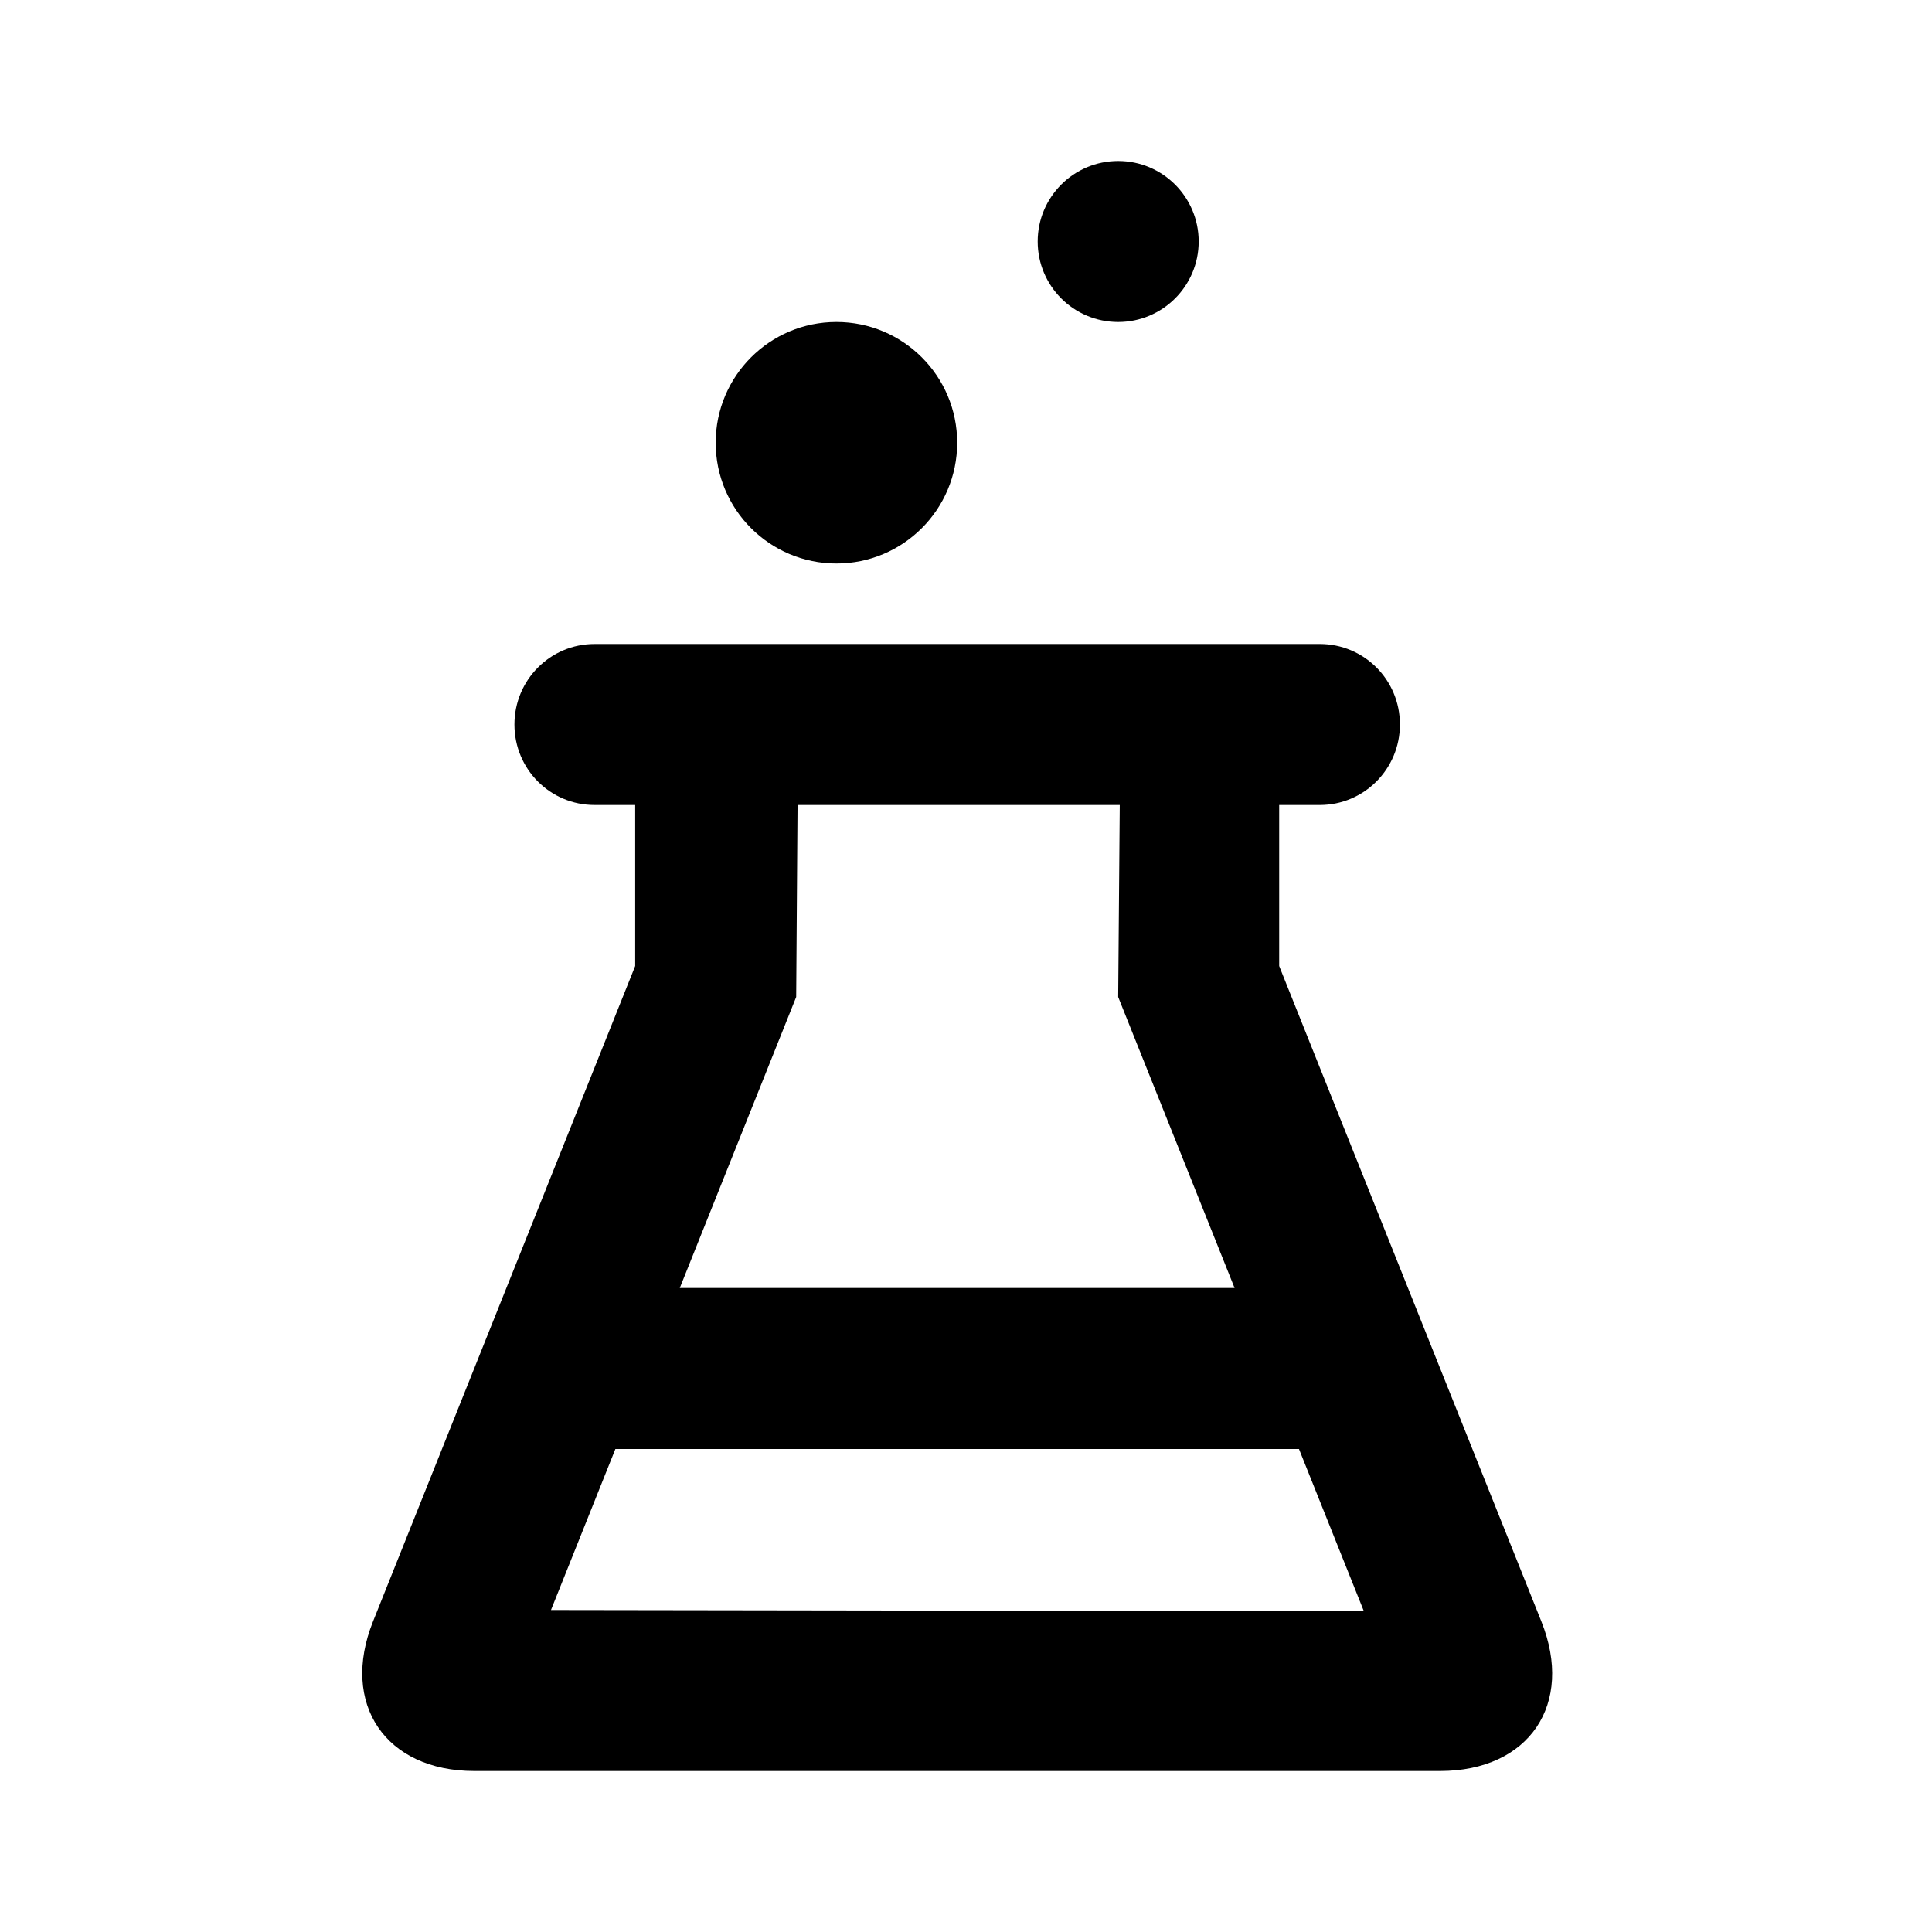 <?xml version="1.0" encoding="UTF-8"?>
<svg width="48px" height="48px" viewBox="0 0 48 48" version="1.1" xmlns="http://www.w3.org/2000/svg" xmlns:xlink="http://www.w3.org/1999/xlink">
    <!-- Generator: Sketch 43.2 (39069) - http://www.bohemiancoding.com/sketch -->
    <title>theicons.co/svg/medical-13</title>
    <desc>Created with Sketch.</desc>
    <defs></defs>
    <g id="The-Icons" stroke="none" stroke-width="1" fill="none" fill-rule="evenodd">
        <path d="M16.889,32 L30.673,32 L27.781,24.77 L27.82,20 L19.815,20 L19.781,24.77 L16.889,32 Z M15.289,36 L13.689,40 L33.885,40.03 L32.273,36 L15.289,36 Z M31.781,20 L31.781,24 L38.295,40.285 C39.115,42.337 37.992,44 35.777,44 L11.785,44 C9.574,44 8.449,42.329 9.267,40.285 L15.781,24 L15.781,20 L14.772,20 C13.672,20 12.781,19.112 12.781,18 C12.781,16.895 13.67,16 14.772,16 L32.79,16 C33.889,16 34.781,16.888 34.781,18 C34.781,19.105 33.891,20 32.79,20 L31.781,20 Z M27.781,8 C26.676,8 25.781,7.105 25.781,6 C25.781,4.895 26.676,4 27.781,4 C28.885,4 29.781,4.895 29.781,6 C29.781,7.105 28.885,8 27.781,8 Z M20.781,14 C19.124,14 17.781,12.657 17.781,11 C17.781,9.343 19.124,8 20.781,8 C22.438,8 23.781,9.343 23.781,11 C23.781,12.657 22.438,14 20.781,14 Z" id="Path" fill="#000000"></path>
    </g>
</svg>